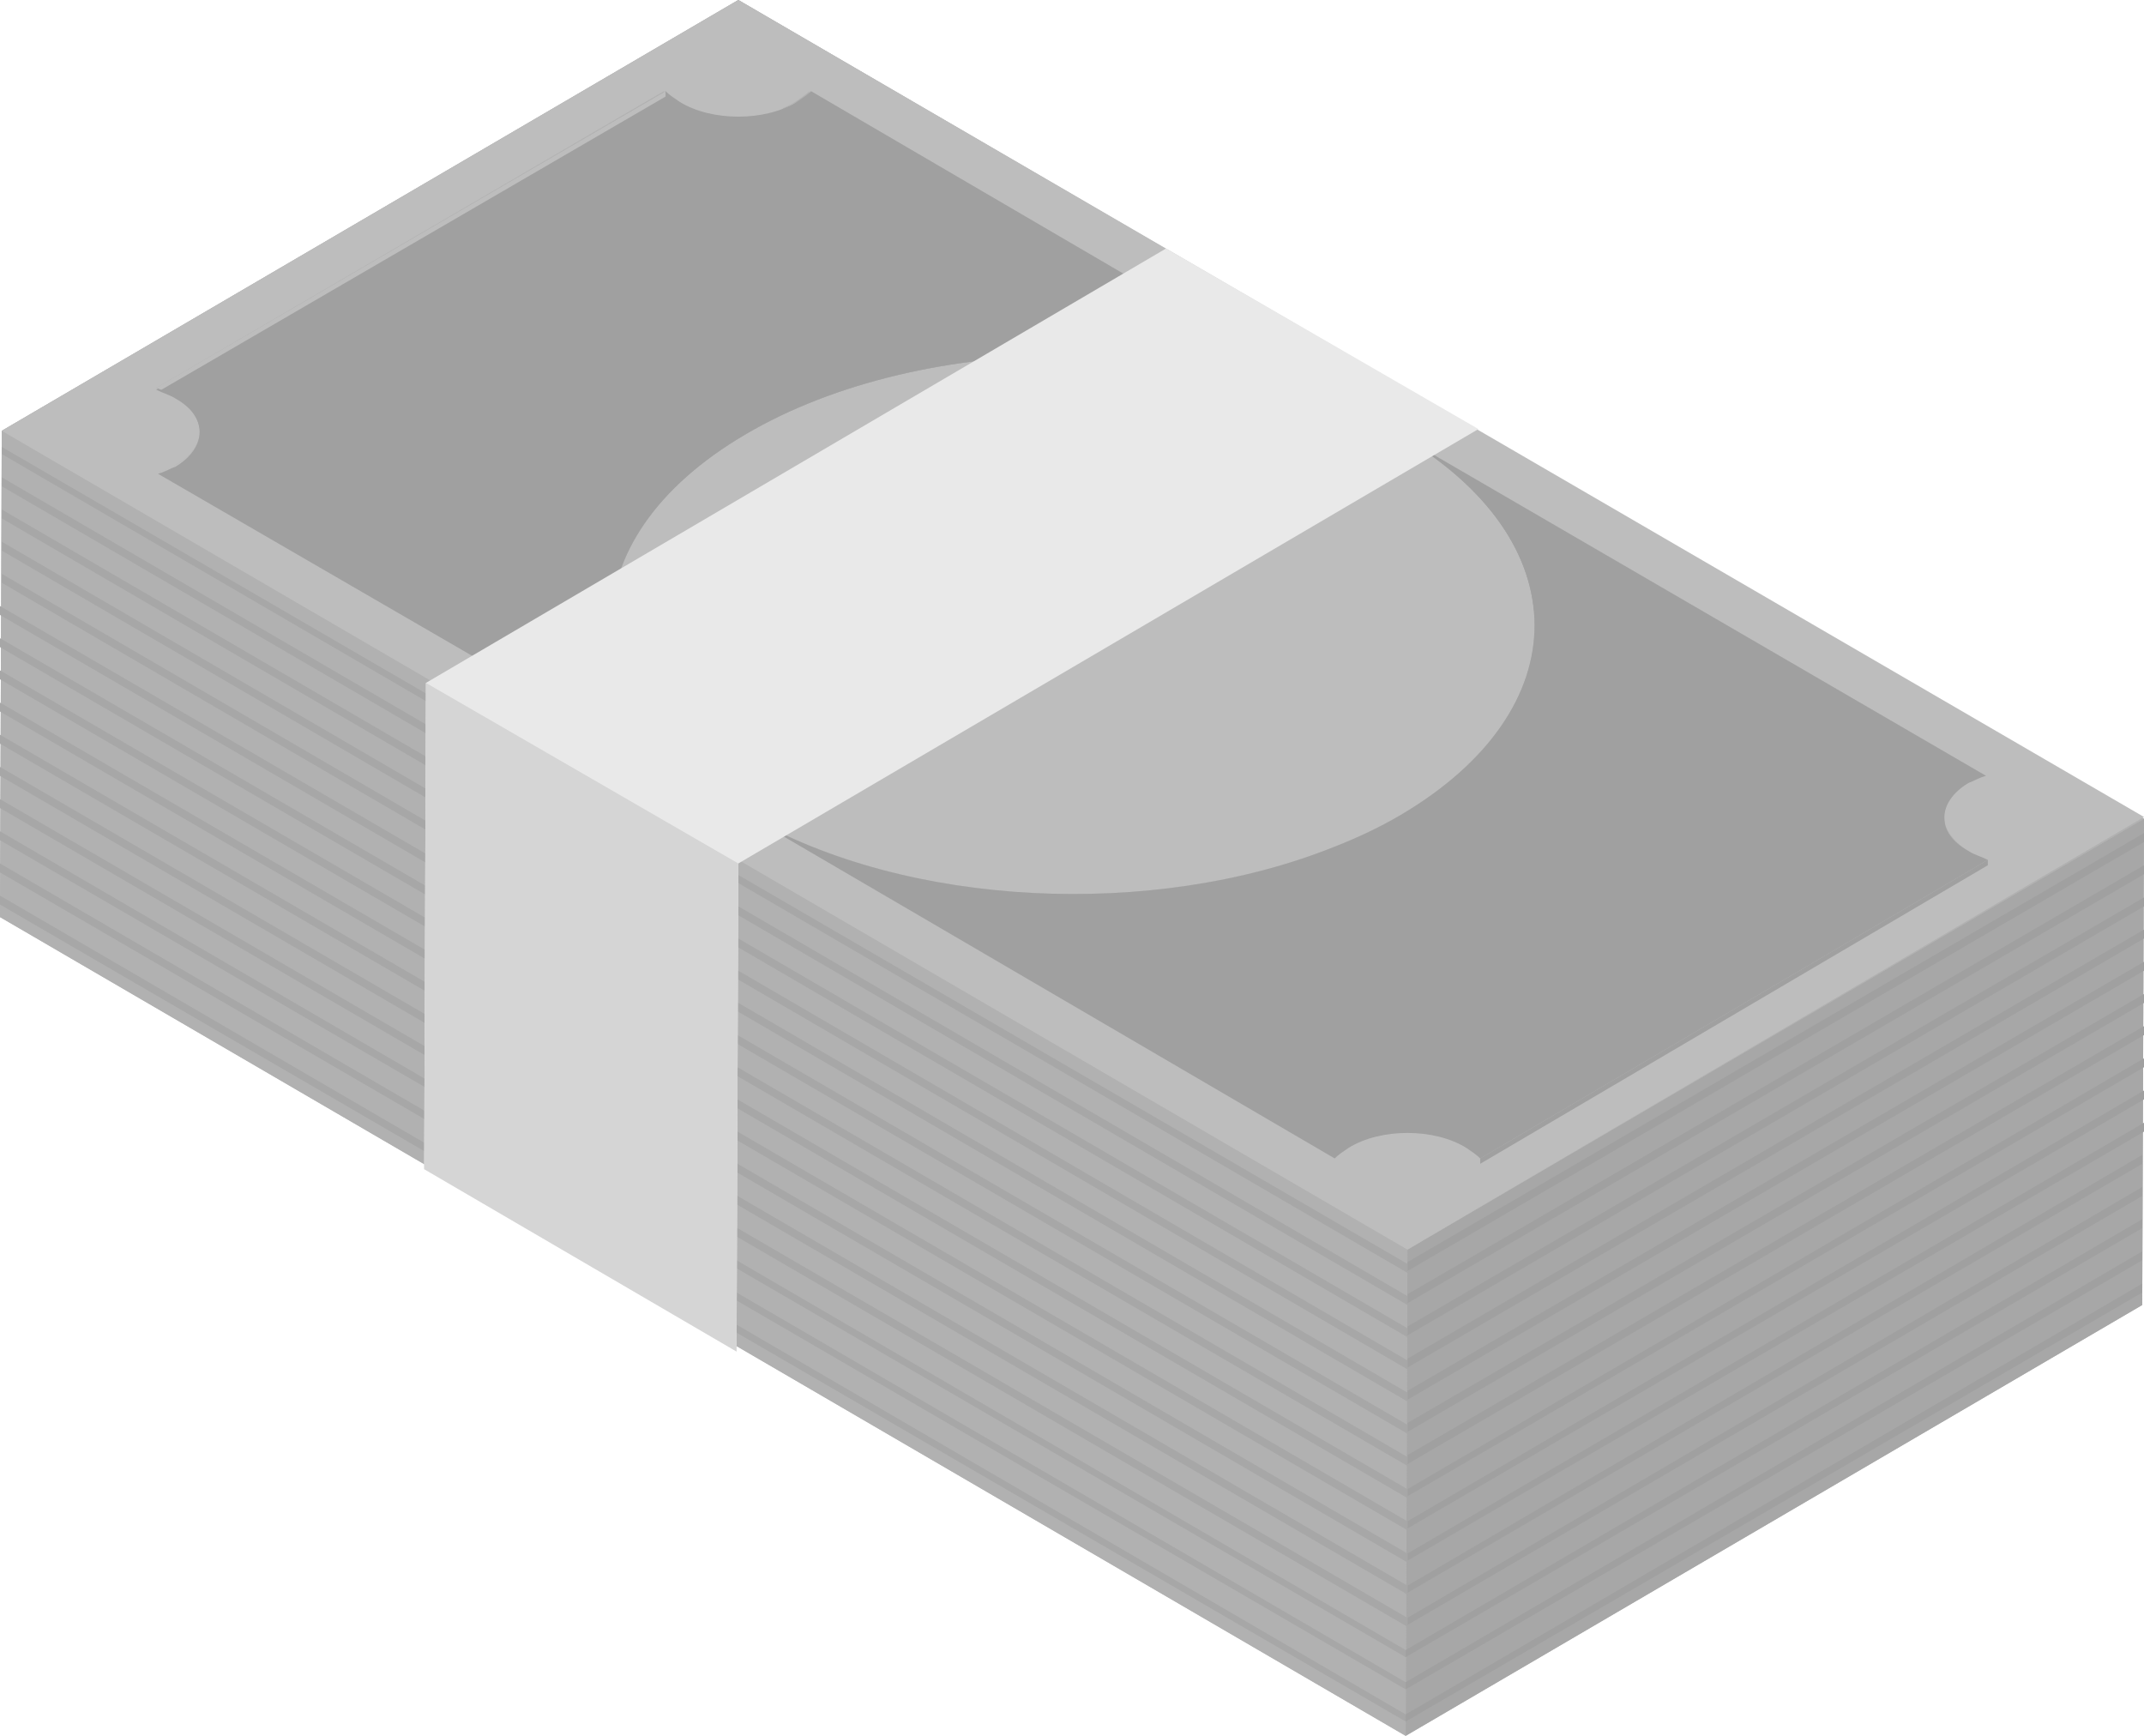 <svg width="63" height="51" viewBox="0 0 63 51" fill="none" xmlns="http://www.w3.org/2000/svg">
<path d="M21.695 0L0.052 12.658L0 26.944L41.305 51L62.948 38.342L63 24.056L21.695 0Z" fill="#B1B1B1"/>
<path d="M21.695 -4.0072e-07L21.643 14.286L-1.59156e-06 26.944L0.052 12.658L21.695 -4.0072e-07Z" transform="translate(41.305 24.056)" fill="#A7A7A7"/>
<path d="M41.357 24.056L41.305 38.342L0 14.286L0.052 2.0036e-07L41.357 24.056Z" transform="translate(0 12.658)" fill="#B1B1B1"/>
<path d="M62.948 24.056L41.305 36.714L7.7713e-10 12.658L21.643 0L62.948 24.056Z" transform="translate(0.052)" fill="#B1B1B1"/>
<path d="M0.417 0.158C0.313 0.263 0.156 0.368 -3.97891e-07 0.473C-3.97891e-07 0.42 -3.97891e-07 0.368 -3.97891e-07 0.315C0.156 0.21 0.313 0.105 0.417 -1.0018e-07C0.417 -1.0018e-07 0.417 0.105 0.417 0.158Z" transform="translate(23.364 2.731)" fill="#BDBDBD"/>
<path d="M0 0.263C0 0.21 0 0.158 0 0.105C0.052 0.053 0.104 0.053 0.209 -1.0018e-07C0.209 0.053 0.209 0.105 0.209 0.158C0.156 0.21 0.052 0.263 0 0.263Z" transform="translate(23.208 2.994)" fill="#BDBDBD"/>
<path d="M0.209 0.158C0.156 0.21 0.104 0.21 -7.95781e-07 0.263C-7.95781e-07 0.21 -7.95781e-07 0.158 -7.95781e-07 0.105C0.052 0.105 0.104 0.053 0.209 5.009e-08C0.209 0.053 0.209 0.105 0.209 0.158Z" transform="translate(22.999 3.099)" fill="#BDBDBD"/>
<path d="M0.417 0.473C0.261 0.368 0.104 0.263 0 0.158V-5.009e-08C0.104 0.105 0.261 0.21 0.417 0.315C1.252 0.788 2.503 0.84 3.442 0.473C3.442 0.525 3.442 0.525 3.442 0.578C2.503 1.05 1.252 0.998 0.417 0.473Z" transform="translate(19.557 2.679)" fill="#BDBDBD"/>
<path d="M1.304 1.261V1.418C1.304 1.05 1.043 0.683 0.574 0.42C0.417 0.315 0.209 0.263 9.94726e-08 0.158V4.0072e-07C0.209 0.053 0.417 0.158 0.574 0.263C1.043 0.525 1.304 0.893 1.304 1.261Z" transform="translate(4.589 11.398)" fill="#A0A0A0"/>
<path d="M17.315 10.084V10.242L-7.95781e-07 0.21V-5.009e-08L17.315 10.084Z" transform="translate(23.781 2.679)" fill="#BDBDBD"/>
<path d="M17.315 10.032V10.19L-1.98945e-07 0.158V0L17.315 10.032Z" transform="translate(4.642 13.919)" fill="#A0A0A0"/>
<path d="M1.252 2.0036e-07V0.158C1.252 0.525 0.991 0.893 0.522 1.156C0.365 1.261 0.209 1.313 -1.98945e-07 1.366V1.208C0.209 1.156 0.365 1.05 0.522 0.998C0.991 0.735 1.252 0.368 1.252 2.0036e-07Z" transform="translate(4.642 12.658)" fill="#BDBDBD"/>
<path d="M7.95781e-07 5.725V5.567C7.95781e-07 3.572 1.304 1.523 3.964 -4.0072e-07V0.158C1.304 1.681 7.95781e-07 3.677 7.95781e-07 5.725Z" transform="translate(17.94 12.763)" fill="#A0A0A0"/>
<path d="M4.016 5.778C1.356 4.202 7.95781e-07 2.206 7.95781e-07 0.158V8.0144e-07C7.95781e-07 2.048 1.356 4.044 4.016 5.62C4.016 5.673 4.016 5.725 4.016 5.778Z" transform="translate(17.94 18.331)" fill="#BDBDBD"/>
<path d="M19.192 2.324V2.482C13.873 -0.617 5.267 -0.617 0 2.482V2.324C5.267 -0.775 13.873 -0.775 19.192 2.324Z" transform="translate(21.904 10.439)" fill="#A0A0A0"/>
<path d="M17.262 10.032V10.19L1.59156e-06 0.158V-4.0072e-07L17.262 10.032Z" transform="translate(41.096 12.763)" fill="#BDBDBD"/>
<path d="M4.016 5.62V5.778C4.016 3.729 2.66 1.681 1.59156e-06 0.158V-4.0072e-07C2.66 1.523 4.016 3.572 4.016 5.62Z" transform="translate(41.096 12.763)" fill="#A0A0A0"/>
<path d="M3.964 0.158C3.964 2.153 2.66 4.202 7.95781e-07 5.725C7.95781e-07 5.673 7.95781e-07 5.62 7.95781e-07 5.567C2.66 4.044 3.964 1.996 3.964 0C3.964 0.053 3.964 0.105 3.964 0.158Z" transform="translate(41.148 18.383)" fill="#BDBDBD"/>
<path d="M-7.95781e-07 1.366V1.208C-7.95781e-07 0.84 0.261 0.473 0.73 0.21C0.887 0.105 1.043 0.053 1.252 0V0.158C1.043 0.21 0.887 0.315 0.73 0.368C0.209 0.63 -7.95781e-07 0.998 -7.95781e-07 1.366Z" transform="translate(57.159 22.848)" fill="#A0A0A0"/>
<path d="M17.262 10.032V10.242L-7.95781e-07 0.158V-8.0144e-07L17.262 10.032Z" transform="translate(21.956 23.951)" fill="#A0A0A0"/>
<path d="M17.21 1.103C11.943 3.204 4.694 2.889 -7.95781e-07 0.158V-8.0144e-07C4.694 2.731 11.943 3.046 17.21 0.945C17.21 0.998 17.21 1.05 17.21 1.103Z" transform="translate(21.956 23.951)" fill="#BDBDBD"/>
<path d="M0.052 0.21C0.052 0.21 -7.95781e-07 0.21 -7.95781e-07 0.158V-8.0144e-07C-7.95781e-07 -8.0144e-07 0.052 3.99155e-07 0.052 0.053C0.052 0.105 0.052 0.158 0.052 0.21Z" transform="translate(21.956 23.951)" fill="#BDBDBD"/>
<path d="M1.982 0.158C1.356 0.525 0.678 0.84 -7.95781e-07 1.103C-7.95781e-07 1.05 -7.95781e-07 0.998 -7.95781e-07 0.945C0.678 0.683 1.356 0.368 1.982 -8.0144e-07C1.982 0.053 1.982 0.105 1.982 0.158Z" transform="translate(39.166 23.951)" fill="#BDBDBD"/>
<path d="M-7.95781e-07 0.158V-4.0072e-07C-7.95781e-07 0.368 0.261 0.735 0.73 0.998C0.887 1.103 1.095 1.156 1.304 1.261V1.418C1.095 1.366 0.887 1.261 0.73 1.156C0.209 0.84 -7.95781e-07 0.525 -7.95781e-07 0.158Z" transform="translate(57.159 24.056)" fill="#BDBDBD"/>
<path d="M3.025 1.471C1.93 1.103 0.939 0.683 3.97891e-07 0.158C3.97891e-07 0.105 3.97891e-07 0.053 3.97891e-07 4.0072e-07C0.939 0.525 1.93 0.945 3.025 1.313C3.025 1.366 3.025 1.418 3.025 1.471Z" transform="translate(22.008 24.003)" fill="#BDBDBD"/>
<path d="M0 0.158C0 0.105 0 0.053 0 4.0072e-07C0.052 4.0072e-07 0.052 -4.03068e-07 0.104 0.053C0.104 0.105 0.104 0.158 0.104 0.21C0.052 0.158 0.052 0.158 0 0.158Z" transform="translate(25.033 25.316)" fill="#BDBDBD"/>
<path d="M0.052 0.158C-4.00222e-07 0.158 -4.00222e-07 0.158 0.052 0.158C-4.00222e-07 0.105 3.97891e-07 0.053 3.97891e-07 -4.0072e-07C3.97891e-07 -4.0072e-07 -4.00222e-07 -4.0072e-07 0.052 -4.0072e-07C0.052 -4.0072e-07 0.052 0.105 0.052 0.158Z" transform="translate(25.137 25.369)" fill="#BDBDBD"/>
<path d="M-3.97891e-07 0.105C-3.97891e-07 0.053 -3.97891e-07 0.053 -3.97891e-07 -4.0072e-07C1.095 0.315 2.19 0.578 3.39 0.735C3.39 0.788 3.39 0.84 3.39 0.893C2.243 0.735 1.095 0.473 -3.97891e-07 0.158C-3.97891e-07 0.158 -3.97891e-07 0.105 -3.97891e-07 0.105Z" transform="translate(25.19 25.369)" fill="#BDBDBD"/>
<path d="M3.97891e-07 0.158C3.97891e-07 0.105 3.97891e-07 0.053 3.97891e-07 4.0072e-07C3.97891e-07 4.0072e-07 -4.00222e-07 4.0072e-07 0.052 4.0072e-07C0.052 4.0072e-07 0.052 0.105 3.97891e-07 0.158C0.052 0.158 0.052 0.158 3.97891e-07 0.158Z" transform="translate(28.527 26.104)" fill="#BDBDBD"/>
<path d="M0.052 0.158C0.052 0.158 7.96558e-07 0.158 0.052 0.158C7.96558e-07 0.105 -3.97891e-07 0.053 -3.97891e-07 4.0072e-07H0.052C0.052 0.053 0.052 0.105 0.052 0.158Z" transform="translate(28.579 26.104)" fill="#BDBDBD"/>
<path d="M0.209 0.158C0.156 0.158 0.104 0.158 7.95781e-07 0.158V4.0072e-07C0.052 4.0072e-07 0.104 4.0072e-07 0.209 4.0072e-07C0.209 0.053 0.209 0.105 0.209 0.158Z" transform="translate(28.632 26.104)" fill="#BDBDBD"/>
<path d="M-3.97891e-07 0.105C-3.97891e-07 0.053 -3.97891e-07 0.053 -3.97891e-07 4.0072e-07C-3.97891e-07 4.0072e-07 7.96558e-07 4.0072e-07 0.052 4.0072e-07C0.052 0.053 0.052 0.105 0.052 0.158C0.052 0.158 0.052 0.158 -3.97891e-07 0.158C-3.97891e-07 0.158 -3.97891e-07 0.158 -3.97891e-07 0.105Z" transform="translate(28.84 26.104)" fill="#BDBDBD"/>
<path d="M0.469 0.158C0.313 0.158 0.156 0.21 7.95781e-07 0.21C7.95781e-07 0.158 7.95781e-07 0.105 7.95781e-07 0.053C0.156 0.053 0.313 0.053 0.469 -4.0072e-07C0.469 0.053 0.469 0.105 0.469 0.158Z" transform="translate(33.325 26.157)" fill="#BDBDBD"/>
<path d="M0.023 0.158C0.023 0.158 -0.029 0.158 0.023 0.158C0.023 0.105 0.023 0.053 0.023 8.0144e-07C0.023 0.053 0.023 0.105 0.023 0.158Z" transform="translate(33.302 26.209)" fill="#BDBDBD"/>
<path d="M0 0.21C0 0.158 0 0.105 0 0.053C0.156 0.053 0.313 0.053 0.469 8.0144e-07C0.469 0.053 0.469 0.105 0.469 0.158C0.261 0.158 0.156 0.158 0 0.21Z" transform="translate(32.856 26.209)" fill="#BDBDBD"/>
<path d="M1.46 0.263C0.939 0.263 0.469 0.21 7.95781e-07 0.158C7.95781e-07 0.105 7.95781e-07 0.053 7.95781e-07 -4.0072e-07C0.469 0.053 0.991 0.105 1.46 0.105C1.46 0.105 1.46 0.21 1.46 0.263Z" transform="translate(28.892 26.157)" fill="#BDBDBD"/>
<path d="M0.209 0.158C0.156 0.158 0.052 0.158 -7.95781e-07 0.158V0C0.052 0 0.156 0 0.209 0C0.209 0 0.209 0.105 0.209 0.158Z" transform="translate(32.647 26.262)" fill="#BDBDBD"/>
<path d="M23.156 2.324C28.475 5.423 28.475 10.413 23.208 13.512C22.582 13.879 21.904 14.194 21.226 14.457C15.959 16.558 8.71 16.243 4.016 13.512C-1.304 10.413 -1.356 5.423 3.964 2.324C9.231 -0.775 17.836 -0.775 23.156 2.324Z" transform="translate(17.94 10.439)" fill="#BDBDBD"/>
<path d="M4.276 0.748V0.906C4.172 0.801 4.016 0.696 3.859 0.591C2.921 0.013 1.356 0.013 0.417 0.591C0.261 0.696 0.104 0.801 -1.59156e-06 0.906V0.748C0.104 0.643 0.261 0.538 0.417 0.433C1.356 -0.144 2.921 -0.144 3.859 0.433C4.016 0.486 4.172 0.591 4.276 0.748Z" transform="translate(39.219 33.287)" fill="#A0A0A0"/>
<path d="M43.443 34.035L58.358 25.264C58.15 25.211 57.941 25.106 57.785 25.001C56.846 24.423 56.846 23.53 57.785 23.005C57.941 22.9 58.098 22.848 58.306 22.795L41.044 12.763L23.729 2.679C23.625 2.784 23.468 2.889 23.312 2.994C22.373 3.572 20.809 3.572 19.87 2.994C19.714 2.889 19.557 2.784 19.453 2.679L4.537 11.398C4.746 11.45 4.954 11.555 5.111 11.66C6.05 12.238 6.05 13.131 5.111 13.656C4.954 13.761 4.798 13.814 4.589 13.866L21.852 23.898C23.782 25.001 26.076 25.736 28.527 26.052C26.076 25.736 23.729 25.001 21.852 23.898L39.114 33.93C39.218 33.825 39.375 33.72 39.532 33.615C40.47 33.037 42.035 33.037 42.974 33.615C43.182 33.772 43.339 33.877 43.443 34.035ZM21.643 0L62.948 24.003L41.305 36.714L7.7713e-10 12.658L21.643 0Z" transform="translate(0.052)" fill="#BDBDBD"/>
<path d="M36.507 10.084C31.187 6.986 22.582 6.986 17.315 10.084C12.047 13.183 12.047 18.173 17.367 21.272L0.052 11.24C0.261 11.187 0.417 11.082 0.574 11.03C1.512 10.452 1.512 9.559 0.574 9.034C0.417 8.929 0.209 8.876 9.94727e-08 8.771L14.968 -5.009e-08C15.072 0.105 15.229 0.21 15.385 0.315C16.324 0.893 17.888 0.893 18.827 0.315C18.983 0.21 19.14 0.105 19.244 -5.009e-08L36.507 10.084Z" transform="translate(4.589 2.679)" fill="#A0A0A0"/>
<path d="M14.968 -5.009e-08L9.94727e-08 8.719C0.052 8.719 0.104 8.771 0.156 8.771L14.968 0.158V-5.009e-08Z" transform="translate(4.589 2.679)" fill="#BDBDBD"/>
<path d="M1.147 -4.0072e-07C0.782 0.053 0.365 0.053 -7.95781e-07 0.105C0.365 0.053 0.73 0.053 1.147 -4.0072e-07Z" transform="translate(32.647 26.157)" fill="#BDBDBD"/>
<path d="M14.916 -8.0144e-07V0.158L7.95781e-07 8.929V8.771L14.916 -8.0144e-07Z" transform="translate(43.495 25.264)" fill="#A0A0A0"/>
<path d="M36.402 10.032C36.194 10.085 36.037 10.19 35.881 10.242C34.942 10.82 34.942 11.713 35.881 12.238C36.037 12.343 36.246 12.396 36.455 12.501L21.539 21.272C21.435 21.167 21.278 21.062 21.122 20.957C20.183 20.379 18.618 20.379 17.68 20.957C17.523 21.062 17.367 21.167 17.262 21.272L-7.95781e-07 11.187C4.694 13.919 11.943 14.234 17.21 12.133C17.888 11.87 18.566 11.555 19.192 11.187C24.459 8.089 24.459 3.099 19.14 -4.0072e-07L36.402 10.032Z" transform="translate(21.956 12.763)" fill="#A0A0A0"/>
<path d="M0 0.263L41.357 24.318V24.056L0 0V0.263Z" transform="translate(0 19.696)" fill="#A7A7A7"/>
<path d="M0 0.263L41.357 24.318V24.056L0 -8.0144e-07V0.263Z" transform="translate(0 21.587)" fill="#A7A7A7"/>
<path d="M0 0.263L41.357 24.318V24.056L0 -4.0072e-07V0.263Z" transform="translate(0 20.642)" fill="#A7A7A7"/>
<path d="M0 0.263L41.357 24.318V24.056L0 8.0144e-07V0.263Z" transform="translate(0 22.532)" fill="#A7A7A7"/>
<path d="M41.305 24.056L0 -8.0144e-07V0.263L41.305 24.266V24.056Z" transform="translate(0 26.314)" fill="#A7A7A7"/>
<path d="M0 0.263L41.305 24.266V24.056L0 -4.0072e-07V0.263Z" transform="translate(0 25.369)" fill="#A7A7A7"/>
<path d="M0 0.263L41.305 24.266V24.056L0 0V0.263Z" transform="translate(0 24.423)" fill="#A7A7A7"/>
<path d="M0 0.263L41.357 24.318V24.056L0 4.0072e-07V0.263Z" transform="translate(0 23.478)" fill="#A7A7A7"/>
<path d="M7.7713e-10 0.263L41.305 24.318V24.056L7.7713e-10 4.0072e-07V0.263Z" transform="translate(0.052 14.024)" fill="#A7A7A7"/>
<path d="M7.7713e-10 0.263L41.305 24.318V24.056L7.7713e-10 0V0.263Z" transform="translate(0.052 14.969)" fill="#A7A7A7"/>
<path d="M0 0.263L41.357 24.318V24.056L0 4.0072e-07V0.263Z" transform="translate(0 18.751)" fill="#A7A7A7"/>
<path d="M7.7713e-10 0V0.21L41.305 24.266V24.003L7.7713e-10 0Z" transform="translate(0.052 13.131)" fill="#A7A7A7"/>
<path d="M0 0.263L41.357 24.318V24.056L0 8.0144e-07V0.263Z" transform="translate(0 17.805)" fill="#A7A7A7"/>
<path d="M7.7713e-10 0.263L41.305 24.318V24.056L7.7713e-10 -4.0072e-07V0.263Z" transform="translate(0.052 15.915)" fill="#A7A7A7"/>
<path d="M7.7713e-10 0.263L41.305 24.318V24.056L7.7713e-10 -8.0144e-07V0.263Z" transform="translate(0.052 16.86)" fill="#A7A7A7"/>
<path d="M1.59156e-06 12.658V12.868L21.591 0.263V-8.0144e-07L1.59156e-06 12.658Z" transform="translate(41.357 33.93)" fill="#A0A0A0"/>
<path d="M1.59156e-06 12.658V12.868L21.643 0.263V-4.0072e-07L1.59156e-06 12.658Z" transform="translate(41.357 32.985)" fill="#A0A0A0"/>
<path d="M1.59156e-06 12.658V12.868L21.591 0.263V8.0144e-07L1.59156e-06 12.658Z" transform="translate(41.357 34.875)" fill="#A0A0A0"/>
<path d="M1.59156e-06 12.658V12.868L21.643 0.263V0L1.59156e-06 12.658Z" transform="translate(41.357 32.039)" fill="#A0A0A0"/>
<path d="M-1.59156e-06 12.868L21.643 0.263V1.60288e-06L-1.59156e-06 12.658V12.868Z" transform="translate(41.305 37.712)" fill="#A0A0A0"/>
<path d="M-1.59156e-06 12.658V12.868L21.643 0.263V0L-1.59156e-06 12.658Z" transform="translate(41.305 36.766)" fill="#A0A0A0"/>
<path d="M-1.59156e-06 12.658V12.868L21.643 0.263V-1.60288e-06L-1.59156e-06 12.658Z" transform="translate(41.305 35.821)" fill="#A0A0A0"/>
<path d="M1.59156e-06 12.606V12.868L21.643 0.263V8.0144e-07L1.59156e-06 12.606Z" transform="translate(41.357 30.148)" fill="#A0A0A0"/>
<path d="M1.59156e-06 12.606V12.868L21.643 0.263V4.0072e-07L1.59156e-06 12.606Z" transform="translate(41.357 26.367)" fill="#A0A0A0"/>
<path d="M1.59156e-06 12.606V12.868L21.643 0.263V8.0144e-07L1.59156e-06 12.606Z" transform="translate(41.357 25.421)" fill="#A0A0A0"/>
<path d="M1.59156e-06 12.606V12.868L21.643 0.263V-8.0144e-07L1.59156e-06 12.606Z" transform="translate(41.357 24.476)" fill="#A0A0A0"/>
<path d="M1.59156e-06 12.606V12.868L21.643 0.263V-8.0144e-07L1.59156e-06 12.606Z" transform="translate(41.357 29.203)" fill="#A0A0A0"/>
<path d="M1.59156e-06 12.658V12.868L21.643 0.263V4.0072e-07L1.59156e-06 12.658Z" transform="translate(41.357 31.094)" fill="#A0A0A0"/>
<path d="M1.59156e-06 12.606V12.868L21.643 0.263V0L1.59156e-06 12.606Z" transform="translate(41.357 27.312)" fill="#A0A0A0"/>
<path d="M1.59156e-06 12.606V12.868L21.643 0.263V-4.0072e-07L1.59156e-06 12.606Z" transform="translate(41.357 28.257)" fill="#A0A0A0"/>
<path d="M21.8 -2.0036e-07L0.052 12.763L-1.98945e-07 27.049L9.179 32.407L9.231 18.068L30.979 5.305L21.8 -2.0036e-07Z" transform="translate(12.464 7.301)" fill="#E9E9E9"/>
<path d="M9.231 5.305L0.052 4.0072e-07L-1.98945e-07 14.286L9.179 19.644L9.231 5.305Z" transform="translate(12.464 20.064)" fill="#D5D5D5"/>
</svg>
